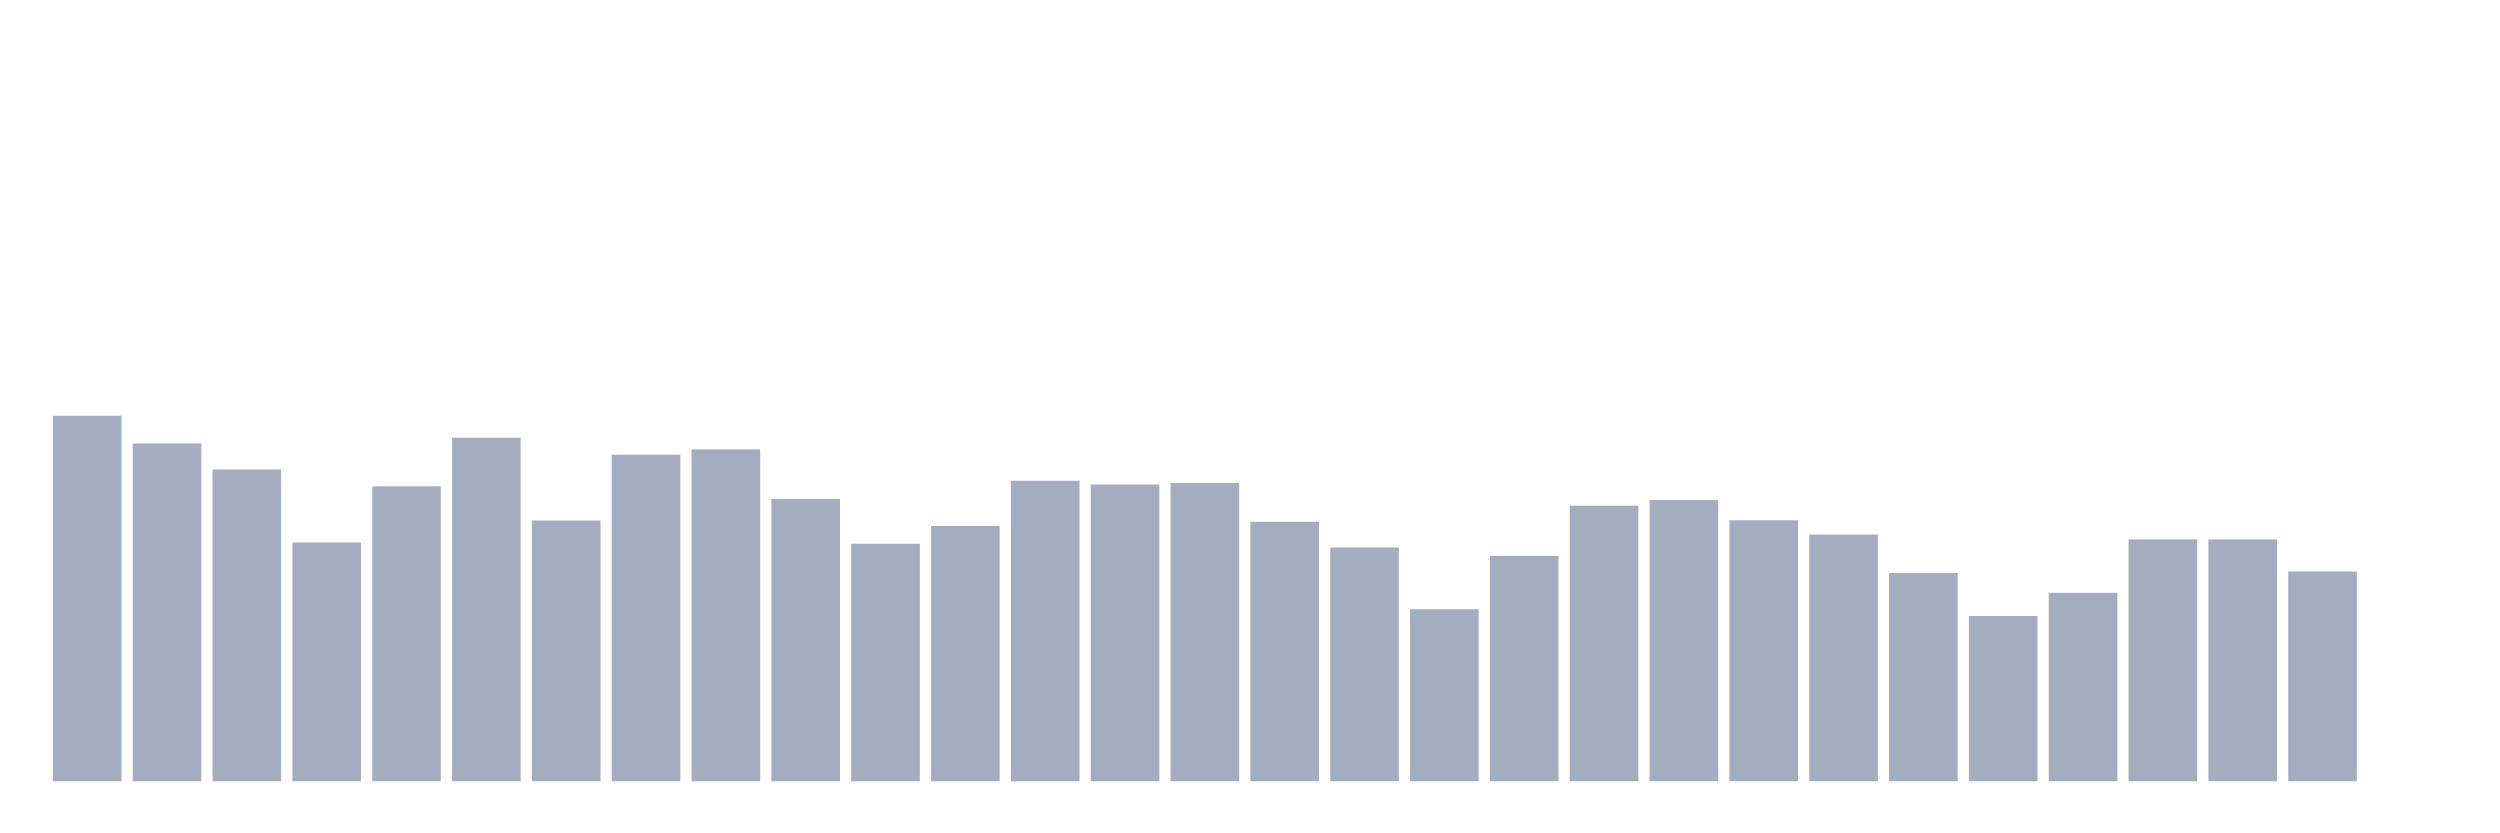 <svg xmlns="http://www.w3.org/2000/svg" viewBox="0 0 480 160"><g transform="translate(10,10)"><rect class="bar" x="0.153" width="13.175" y="69.825" height="70.175" fill="rgb(164,173,192)"></rect><rect class="bar" x="15.482" width="13.175" y="75.156" height="64.844" fill="rgb(164,173,192)"></rect><rect class="bar" x="30.81" width="13.175" y="80.131" height="59.869" fill="rgb(164,173,192)"></rect><rect class="bar" x="46.138" width="13.175" y="94.155" height="45.845" fill="rgb(164,173,192)"></rect><rect class="bar" x="61.466" width="13.175" y="83.379" height="56.621" fill="rgb(164,173,192)"></rect><rect class="bar" x="76.794" width="13.175" y="74.049" height="65.951" fill="rgb(164,173,192)"></rect><rect class="bar" x="92.123" width="13.175" y="89.931" height="50.069" fill="rgb(164,173,192)"></rect><rect class="bar" x="107.451" width="13.175" y="77.296" height="62.704" fill="rgb(164,173,192)"></rect><rect class="bar" x="122.779" width="13.175" y="76.283" height="63.717" fill="rgb(164,173,192)"></rect><rect class="bar" x="138.107" width="13.175" y="85.801" height="54.199" fill="rgb(164,173,192)"></rect><rect class="bar" x="153.436" width="13.175" y="94.399" height="45.601" fill="rgb(164,173,192)"></rect><rect class="bar" x="168.764" width="13.175" y="90.982" height="49.018" fill="rgb(164,173,192)"></rect><rect class="bar" x="184.092" width="13.175" y="82.309" height="57.691" fill="rgb(164,173,192)"></rect><rect class="bar" x="199.42" width="13.175" y="83.022" height="56.978" fill="rgb(164,173,192)"></rect><rect class="bar" x="214.748" width="13.175" y="82.741" height="57.259" fill="rgb(164,173,192)"></rect><rect class="bar" x="230.077" width="13.175" y="90.175" height="49.825" fill="rgb(164,173,192)"></rect><rect class="bar" x="245.405" width="13.175" y="95.113" height="44.887" fill="rgb(164,173,192)"></rect><rect class="bar" x="260.733" width="13.175" y="106.977" height="33.023" fill="rgb(164,173,192)"></rect><rect class="bar" x="276.061" width="13.175" y="96.727" height="43.273" fill="rgb(164,173,192)"></rect><rect class="bar" x="291.39" width="13.175" y="87.096" height="52.904" fill="rgb(164,173,192)"></rect><rect class="bar" x="306.718" width="13.175" y="86.007" height="53.993" fill="rgb(164,173,192)"></rect><rect class="bar" x="322.046" width="13.175" y="89.893" height="50.107" fill="rgb(164,173,192)"></rect><rect class="bar" x="337.374" width="13.175" y="92.634" height="47.366" fill="rgb(164,173,192)"></rect><rect class="bar" x="352.702" width="13.175" y="100.012" height="39.988" fill="rgb(164,173,192)"></rect><rect class="bar" x="368.031" width="13.175" y="108.273" height="31.727" fill="rgb(164,173,192)"></rect><rect class="bar" x="383.359" width="13.175" y="103.823" height="36.177" fill="rgb(164,173,192)"></rect><rect class="bar" x="398.687" width="13.175" y="93.554" height="46.446" fill="rgb(164,173,192)"></rect><rect class="bar" x="414.015" width="13.175" y="93.573" height="46.427" fill="rgb(164,173,192)"></rect><rect class="bar" x="429.344" width="13.175" y="99.731" height="40.269" fill="rgb(164,173,192)"></rect><rect class="bar" x="444.672" width="13.175" y="140" height="0" fill="rgb(164,173,192)"></rect></g></svg>